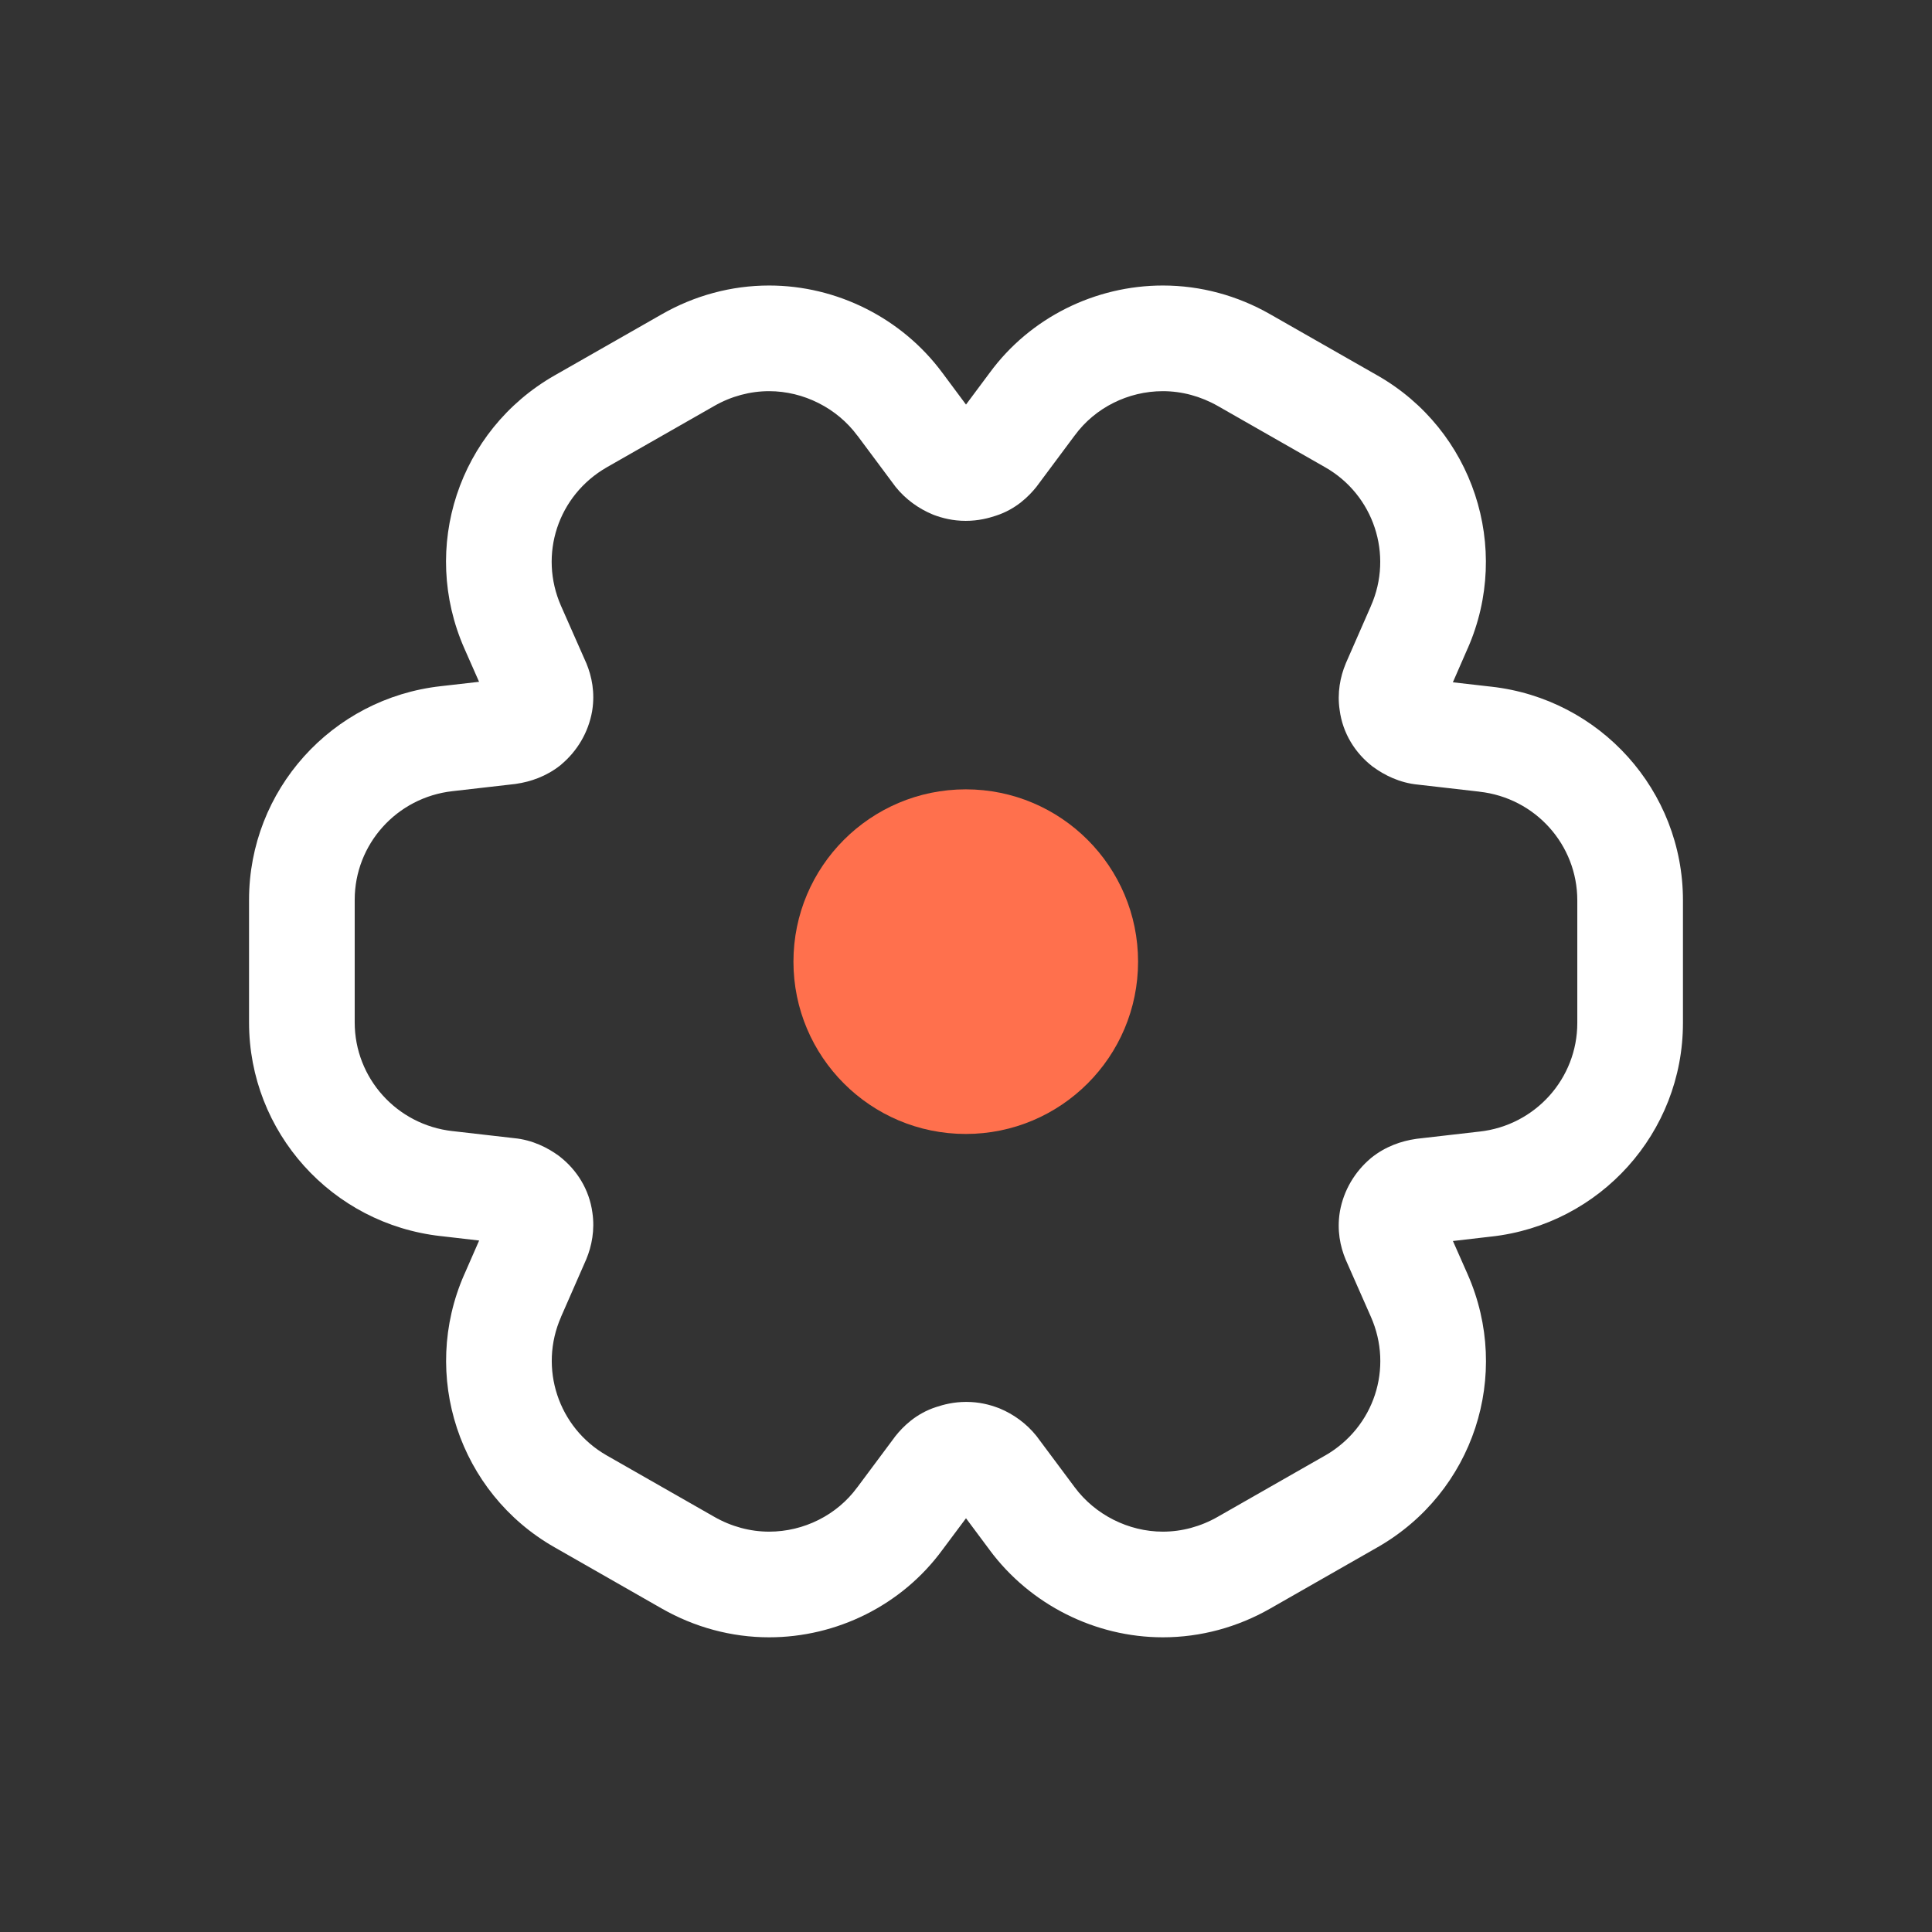 <svg width="32" height="32" viewBox="0 0 32 32" fill="none" xmlns="http://www.w3.org/2000/svg">
<rect x="0" y="0" width="32" height="32" fill="#333333" stroke="none"/>
<path fill-rule="evenodd" clip-rule="evenodd" d="M10.962 5.205C11.502 4.896 12.112 4.729 12.739 4.729C13.864 4.729 14.939 5.271 15.607 6.173C15.607 6.173 15.607 6.174 15.608 6.174L16 6.701L16.392 6.175C17.064 5.258 18.142 4.729 19.261 4.729C19.888 4.729 20.498 4.896 21.038 5.205L22.817 6.22C22.817 6.22 22.817 6.22 22.817 6.22C24.397 7.122 25.043 9.07 24.31 10.739C24.309 10.74 24.309 10.74 24.309 10.74L24.064 11.301L24.695 11.373C24.696 11.373 24.697 11.373 24.697 11.373C26.505 11.574 27.875 13.096 27.875 14.912V16.944C27.875 18.76 26.505 20.282 24.698 20.482C24.697 20.482 24.696 20.482 24.695 20.482L24.065 20.555L24.309 21.107C25.043 22.776 24.407 24.716 22.819 25.626L22.817 25.627L21.038 26.643C21.038 26.643 21.038 26.642 21.038 26.643C20.499 26.951 19.888 27.119 19.261 27.119C18.136 27.119 17.062 26.576 16.393 25.675C16.393 25.674 16.393 25.674 16.392 25.673L16 25.147L15.608 25.672C14.936 26.589 13.858 27.119 12.739 27.119C12.112 27.119 11.502 26.951 10.962 26.643M10.962 26.643L9.183 25.627C9.183 25.627 9.183 25.627 9.183 25.627C7.603 24.726 6.957 22.777 7.69 21.108C7.691 21.108 7.691 21.107 7.691 21.107L7.936 20.547L7.305 20.474C7.304 20.474 7.303 20.474 7.302 20.474C5.495 20.273 4.125 18.752 4.125 16.935V14.904C4.125 13.087 5.495 11.566 7.303 11.365L7.935 11.293L7.691 10.74C6.957 9.071 7.593 7.132 9.181 6.221L9.183 6.22L10.962 5.205M12.739 6.479C12.426 6.479 12.113 6.562 11.83 6.724L10.052 7.739C10.052 7.739 10.052 7.739 10.052 7.739C9.24 8.205 8.919 9.186 9.292 10.035C9.292 10.035 9.293 10.035 9.292 10.035L9.707 10.975L9.711 10.983C9.804 11.208 9.855 11.471 9.81 11.763L9.808 11.773L9.807 11.782C9.744 12.137 9.557 12.442 9.3 12.659L9.291 12.667L9.282 12.675C9.051 12.859 8.786 12.949 8.548 12.983L8.536 12.985L7.497 13.104C6.569 13.207 5.875 13.985 5.875 14.904V16.935C5.875 17.854 6.569 18.632 7.497 18.735L7.5 18.735L8.512 18.851C8.824 18.88 9.078 19.015 9.25 19.14L9.263 19.15L9.276 19.16C9.552 19.377 9.76 19.698 9.812 20.086C9.854 20.369 9.802 20.637 9.711 20.856L9.708 20.863L9.293 21.81L9.293 21.812C8.919 22.66 9.247 23.649 10.05 24.107L11.83 25.123C12.113 25.285 12.426 25.369 12.739 25.369C13.314 25.369 13.863 25.094 14.198 24.636L14.203 24.63L14.825 23.795L14.834 23.783C14.954 23.633 15.17 23.412 15.509 23.304C15.627 23.265 15.793 23.22 16.004 23.22C16.219 23.22 16.392 23.266 16.53 23.318L16.544 23.323L16.559 23.329C16.785 23.423 17 23.576 17.166 23.783L17.175 23.795L17.799 24.632C18.137 25.089 18.691 25.369 19.261 25.369C19.574 25.369 19.887 25.285 20.17 25.123L21.948 24.108C21.948 24.108 21.949 24.108 21.949 24.108C22.761 23.641 23.081 22.661 22.707 21.812C22.707 21.812 22.708 21.812 22.707 21.812L22.293 20.873L22.289 20.864C22.195 20.639 22.145 20.376 22.19 20.084L22.192 20.075L22.193 20.065C22.256 19.711 22.443 19.406 22.7 19.188L22.709 19.18L22.718 19.173C22.949 18.988 23.214 18.898 23.452 18.864L23.464 18.862L24.5 18.743L24.503 18.743C25.431 18.641 26.125 17.863 26.125 16.944V14.912C26.125 13.993 25.431 13.215 24.503 13.113L24.5 13.112L23.488 12.996C23.176 12.967 22.922 12.832 22.75 12.707L22.737 12.698L22.724 12.688C22.448 12.471 22.24 12.15 22.189 11.761C22.146 11.478 22.198 11.21 22.289 10.992L22.292 10.984L22.707 10.037L22.707 10.036C23.081 9.187 22.753 8.198 21.95 7.74L20.17 6.724C19.887 6.563 19.574 6.479 19.261 6.479C18.686 6.479 18.137 6.753 17.802 7.211L17.797 7.217L17.175 8.052L17.166 8.064C17.046 8.214 16.83 8.435 16.491 8.543C16.373 8.582 16.207 8.627 15.996 8.627C15.781 8.627 15.608 8.581 15.47 8.53L15.456 8.524L15.441 8.518C15.216 8.424 15 8.271 14.834 8.064L14.825 8.052L14.203 7.217L14.201 7.216C13.863 6.758 13.309 6.479 12.739 6.479Z" fill="white"/>
<path d="M15.996 18.782C17.572 18.782 18.85 17.504 18.85 15.928C18.85 14.352 17.572 13.074 15.996 13.074C14.42 13.074 13.142 14.352 13.142 15.928C13.142 17.504 14.42 18.782 15.996 18.782Z" fill="#FF704D"/>
</svg>